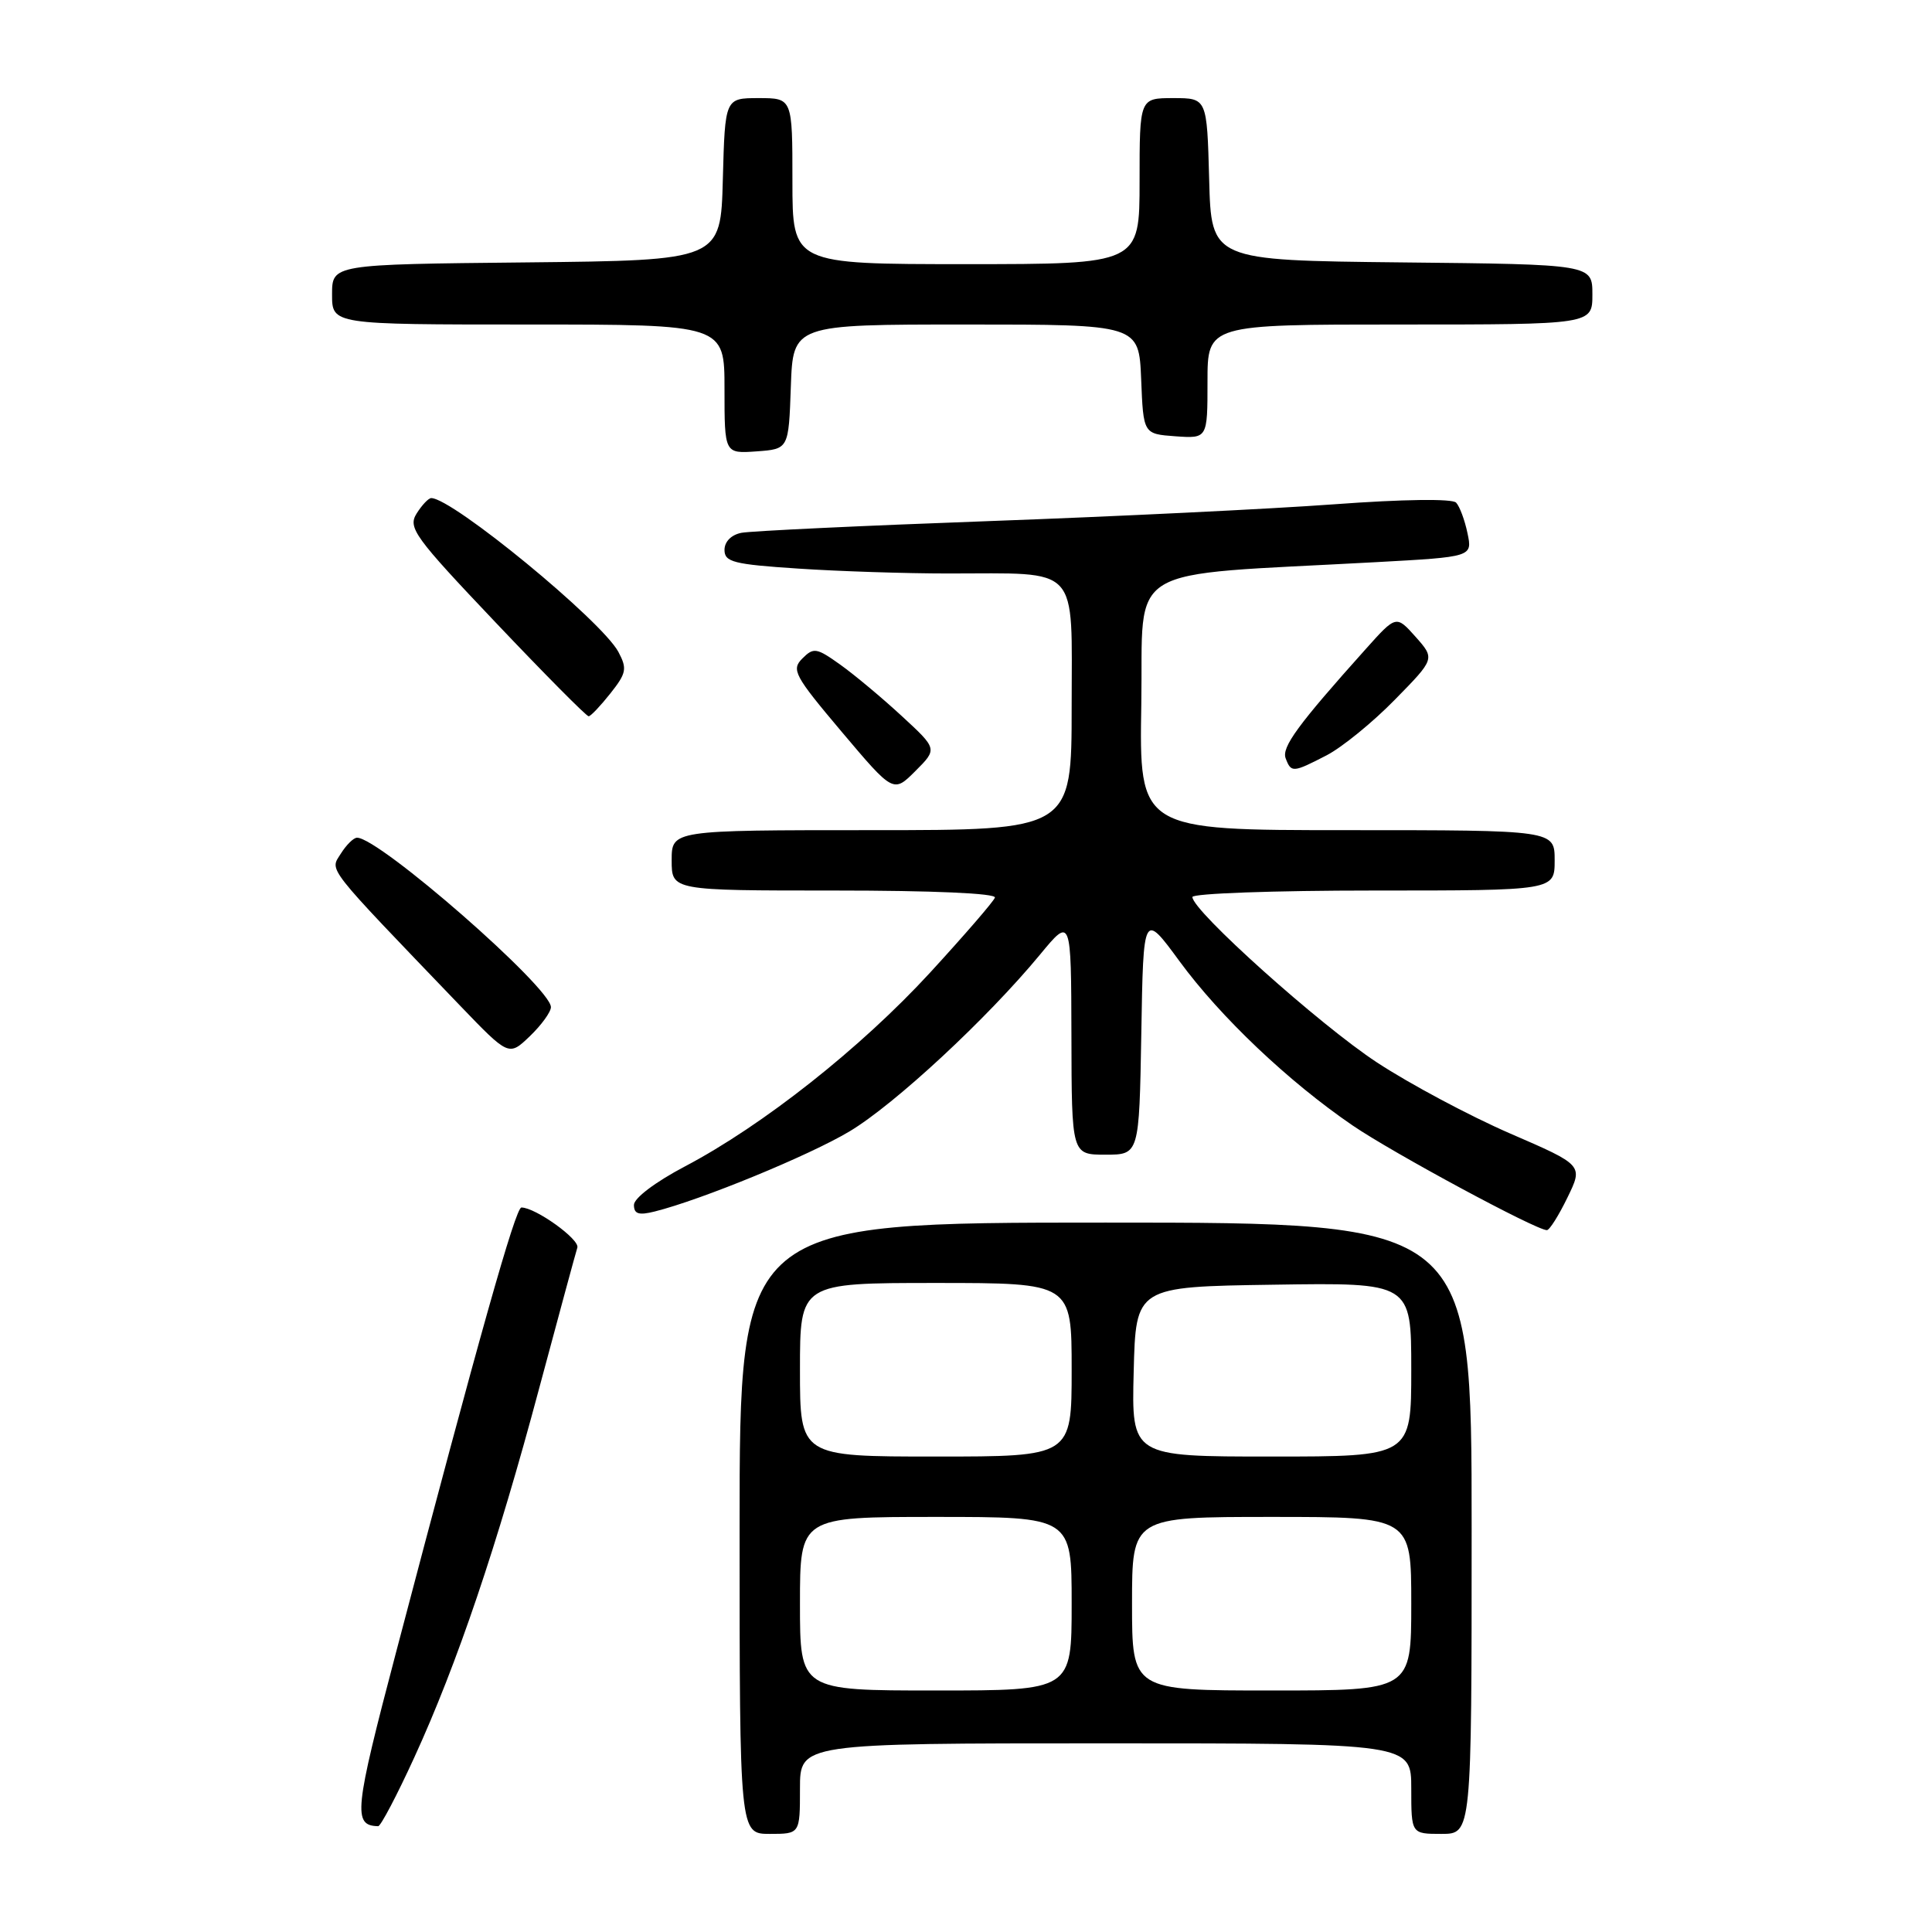<?xml version="1.0" encoding="UTF-8" standalone="no"?>
<!DOCTYPE svg PUBLIC "-//W3C//DTD SVG 1.1//EN" "http://www.w3.org/Graphics/SVG/1.1/DTD/svg11.dtd" >
<svg xmlns="http://www.w3.org/2000/svg" xmlns:xlink="http://www.w3.org/1999/xlink" version="1.1" viewBox="0 0 256 256">
 <g >
 <path fill="currentColor"
d=" M 106.00 237.00 C 106.00 231.00 106.00 231.00 146.50 231.00 C 187.00 231.00 187.00 231.00 187.00 237.00 C 187.00 243.00 187.00 243.00 191.00 243.00 C 195.00 243.00 195.00 243.00 195.00 202.50 C 195.00 162.00 195.00 162.00 146.50 162.00 C 98.00 162.00 98.00 162.00 98.00 202.50 C 98.00 243.00 98.00 243.00 102.00 243.00 C 106.00 243.00 106.00 243.00 106.00 237.00 Z  M 54.90 232.86 C 60.58 220.47 65.88 204.79 71.45 183.93 C 74.02 174.35 76.29 165.97 76.50 165.32 C 76.85 164.23 70.95 160.00 69.09 160.00 C 68.31 160.00 63.49 177.09 52.49 218.90 C 46.93 240.00 46.74 241.90 50.11 241.98 C 50.44 241.99 52.60 237.89 54.90 232.86 Z  M 207.69 158.69 C 209.79 154.39 209.79 154.39 200.09 150.19 C 194.75 147.87 186.81 143.64 182.44 140.77 C 174.87 135.80 158.00 120.68 158.00 118.86 C 158.00 118.39 168.80 118.00 182.00 118.00 C 206.00 118.00 206.00 118.00 206.00 114.00 C 206.00 110.00 206.00 110.00 178.48 110.00 C 150.95 110.00 150.95 110.00 151.23 93.25 C 151.53 74.42 148.34 76.35 182.31 74.49 C 195.11 73.79 195.11 73.79 194.45 70.65 C 194.09 68.92 193.41 67.09 192.94 66.60 C 192.44 66.06 185.88 66.15 176.80 66.82 C 168.38 67.44 147.78 68.44 131.00 69.05 C 114.22 69.66 99.49 70.36 98.25 70.60 C 96.90 70.86 96.00 71.77 96.00 72.87 C 96.00 74.47 97.20 74.78 105.75 75.34 C 111.11 75.70 120.06 75.99 125.62 75.99 C 143.30 76.00 142.00 74.60 142.00 93.62 C 142.00 110.00 142.00 110.00 115.50 110.00 C 89.00 110.00 89.00 110.00 89.00 114.00 C 89.00 118.00 89.00 118.00 110.58 118.00 C 123.60 118.00 132.03 118.37 131.83 118.94 C 131.65 119.46 127.77 123.94 123.22 128.90 C 114.05 138.87 101.09 149.12 90.75 154.56 C 86.84 156.62 84.00 158.76 84.00 159.66 C 84.00 160.86 84.64 161.06 86.75 160.53 C 92.95 158.98 107.22 153.11 112.56 149.92 C 118.56 146.33 130.80 134.97 137.80 126.50 C 141.93 121.50 141.93 121.50 141.97 137.25 C 142.00 153.00 142.00 153.00 146.48 153.00 C 150.95 153.00 150.95 153.00 151.23 136.92 C 151.50 120.84 151.50 120.84 156.30 127.38 C 161.73 134.78 170.74 143.33 179.23 149.13 C 184.56 152.77 203.53 163.00 204.97 163.00 C 205.32 163.00 206.54 161.06 207.69 158.69 Z  M 73.00 133.45 C 73.00 130.86 50.27 111.00 47.31 111.00 C 46.85 111.00 45.88 111.96 45.15 113.13 C 43.70 115.45 42.91 114.44 60.95 133.24 C 67.42 139.97 67.42 139.97 70.21 137.30 C 71.74 135.83 73.00 134.09 73.00 133.45 Z  M 119.48 94.87 C 116.88 92.47 113.22 89.41 111.34 88.07 C 108.20 85.83 107.81 85.76 106.32 87.25 C 104.83 88.74 105.24 89.51 111.54 96.98 C 118.38 105.08 118.38 105.08 121.30 102.16 C 124.22 99.24 124.22 99.24 119.48 94.87 Z  M 175.79 100.08 C 177.83 99.02 181.90 95.71 184.82 92.72 C 190.15 87.29 190.15 87.29 187.58 84.39 C 185.00 81.50 185.00 81.50 180.97 86.00 C 171.97 96.04 169.79 99.02 170.36 100.49 C 171.09 102.41 171.32 102.39 175.79 100.08 Z  M 80.88 91.88 C 83.01 89.19 83.12 88.60 81.94 86.38 C 79.73 82.25 59.95 66.00 57.14 66.00 C 56.78 66.00 55.91 66.92 55.20 68.05 C 54.03 69.93 54.89 71.12 65.71 82.52 C 72.19 89.35 77.72 94.93 78.00 94.91 C 78.28 94.90 79.57 93.53 80.88 91.88 Z  M 104.79 51.25 C 105.08 43.00 105.08 43.00 128.00 43.00 C 150.91 43.00 150.91 43.00 151.21 50.25 C 151.50 57.50 151.50 57.50 155.75 57.81 C 160.00 58.11 160.00 58.11 160.00 50.56 C 160.00 43.00 160.00 43.00 185.50 43.00 C 211.00 43.00 211.00 43.00 211.00 39.02 C 211.00 35.03 211.00 35.03 185.75 34.77 C 160.50 34.50 160.50 34.50 160.22 23.75 C 159.93 13.00 159.93 13.00 155.47 13.00 C 151.00 13.00 151.00 13.00 151.00 24.00 C 151.00 35.00 151.00 35.00 128.00 35.00 C 105.00 35.00 105.00 35.00 105.00 24.00 C 105.00 13.00 105.00 13.00 100.53 13.00 C 96.07 13.00 96.07 13.00 95.78 23.75 C 95.50 34.50 95.50 34.50 69.75 34.77 C 44.00 35.03 44.00 35.03 44.00 39.02 C 44.00 43.00 44.00 43.00 70.00 43.00 C 96.00 43.00 96.00 43.00 96.00 51.56 C 96.00 60.11 96.00 60.11 100.25 59.81 C 104.50 59.50 104.50 59.50 104.79 51.25 Z  M 106.00 212.50 C 106.00 201.00 106.00 201.00 124.00 201.00 C 142.00 201.00 142.00 201.00 142.00 212.50 C 142.00 224.00 142.00 224.00 124.00 224.00 C 106.00 224.00 106.00 224.00 106.00 212.50 Z  M 150.00 212.50 C 150.00 201.00 150.00 201.00 168.50 201.00 C 187.00 201.00 187.00 201.00 187.00 212.50 C 187.00 224.00 187.00 224.00 168.50 224.00 C 150.00 224.00 150.00 224.00 150.00 212.50 Z  M 106.00 181.50 C 106.00 170.00 106.00 170.00 124.00 170.00 C 142.00 170.00 142.00 170.00 142.00 181.50 C 142.00 193.00 142.00 193.00 124.00 193.00 C 106.00 193.00 106.00 193.00 106.00 181.50 Z  M 150.22 181.75 C 150.50 170.50 150.50 170.50 168.75 170.23 C 187.00 169.95 187.00 169.95 187.00 181.48 C 187.00 193.00 187.00 193.00 168.47 193.00 C 149.93 193.00 149.93 193.00 150.22 181.75 Z "/>
</g>
</svg>